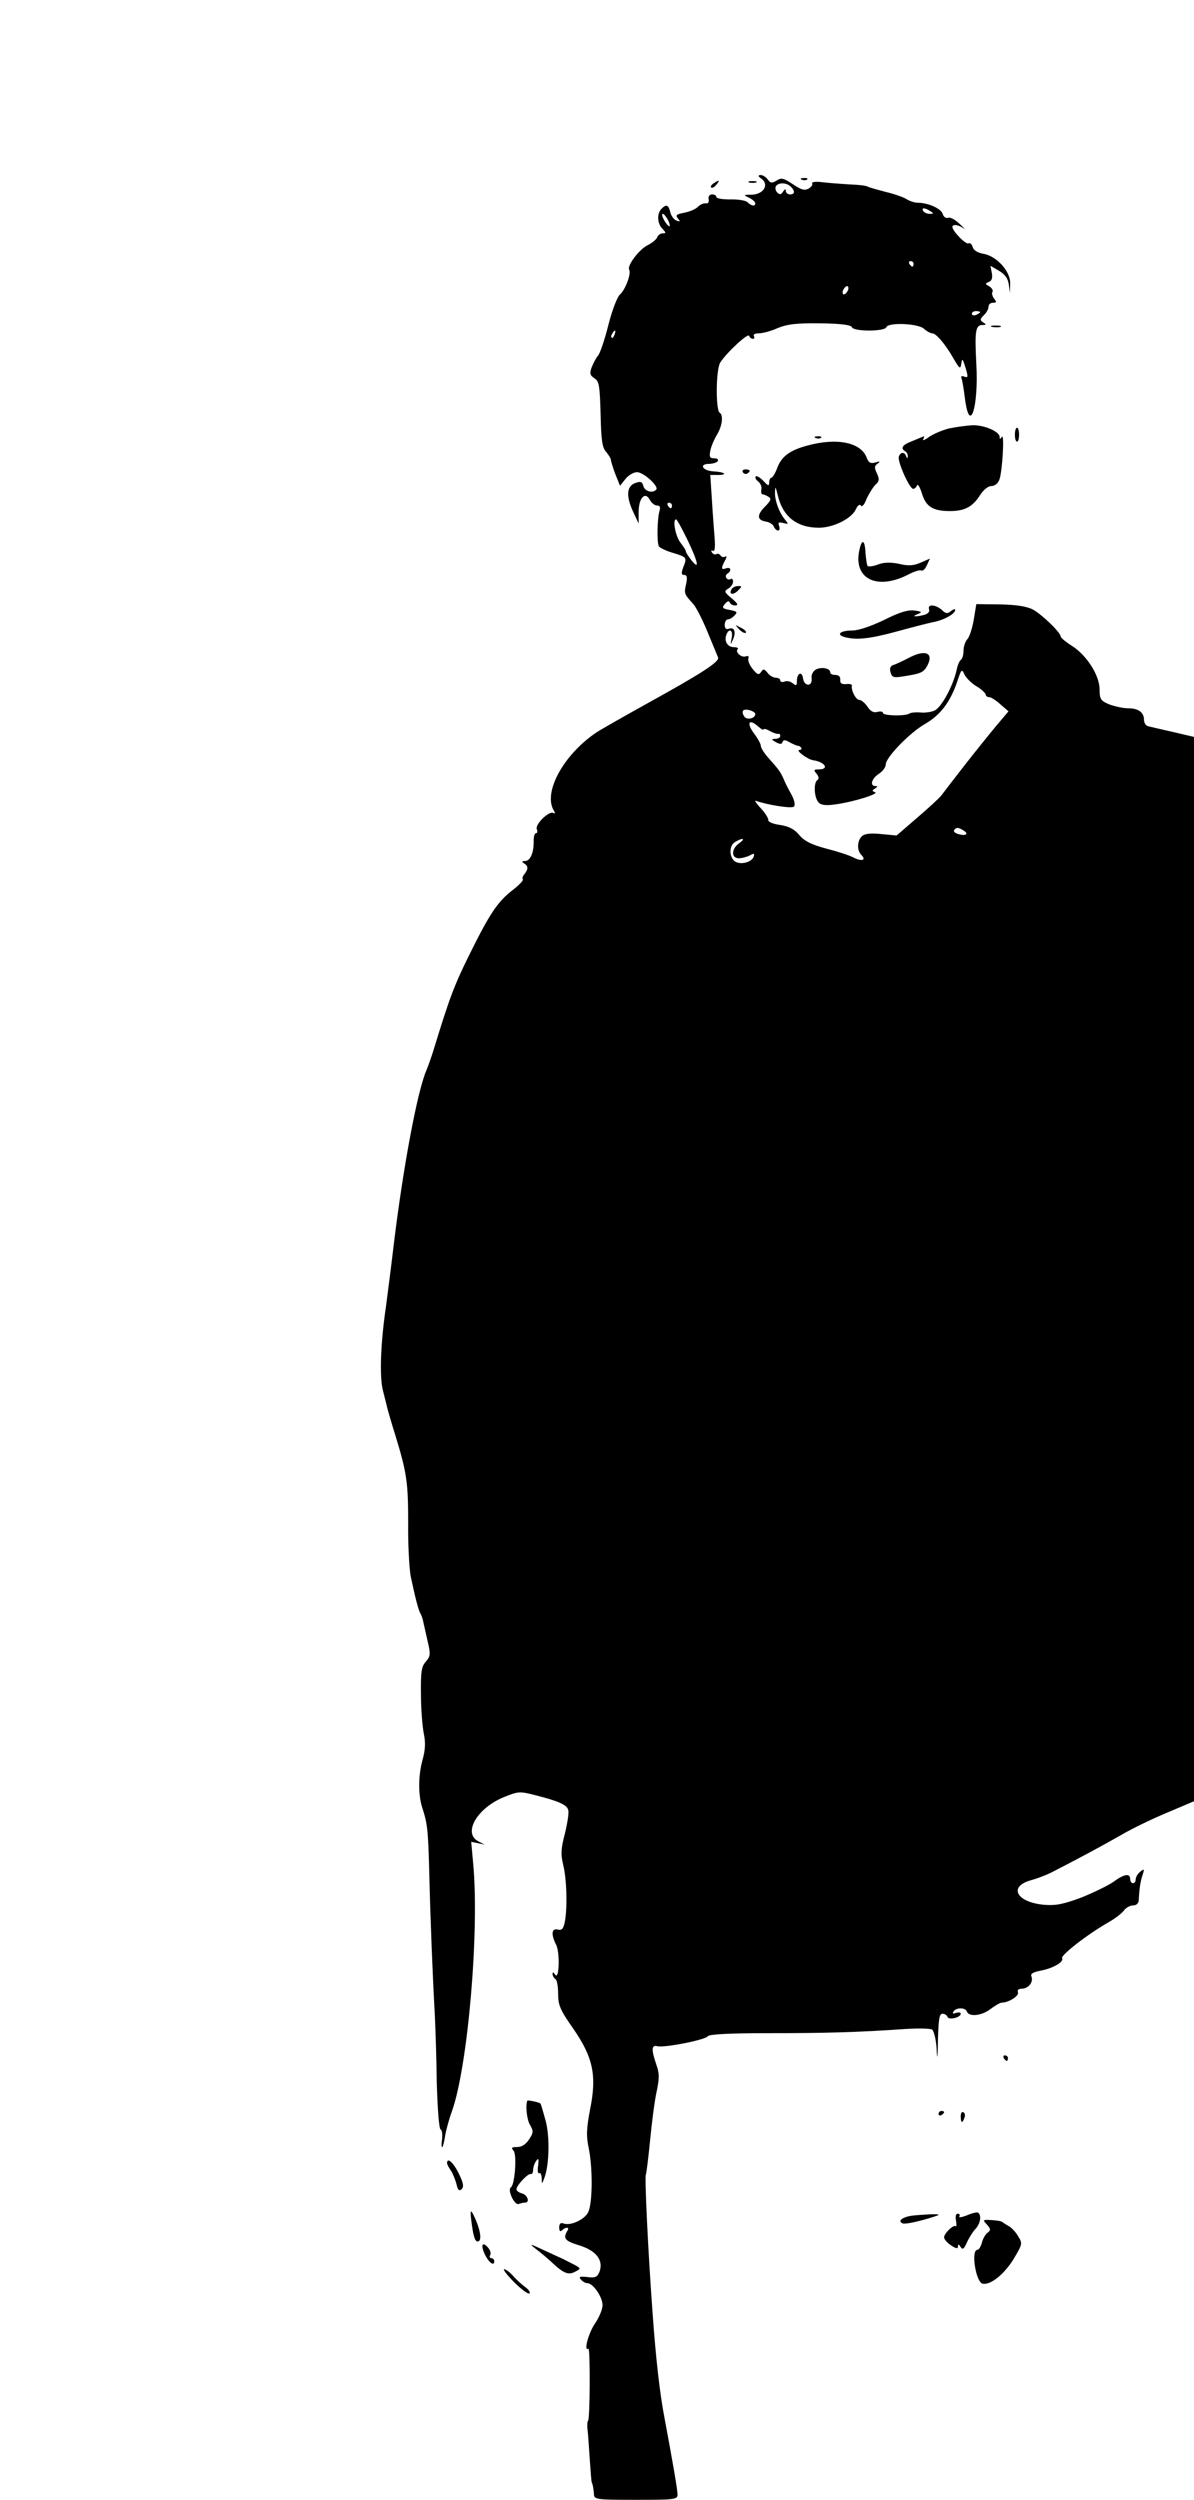 <?xml version="1.0" standalone="no"?>
<!DOCTYPE svg PUBLIC "-//W3C//DTD SVG 20010904//EN"
 "http://www.w3.org/TR/2001/REC-SVG-20010904/DTD/svg10.dtd">
<svg version="1.0" xmlns="http://www.w3.org/2000/svg"
 width="430pt" height="900pt" viewBox="0 0 430 900"
 preserveAspectRatio="xMidYMid meet">

<g transform="translate(0,900) scale(0.1,-0.1)"
fill="#000000" stroke="none">
<path d="M2743 8356 c28 -22 6 -56 -36 -57 -30 0 -31 -1 -9 -11 12 -6 22 -15
22 -20 0 -12 -14 -10 -28 4 -6 6 -34 11 -62 10 -27 0 -50 3 -50 9 0 5 -7 9
-15 9 -10 0 -15 -7 -13 -17 2 -11 -2 -17 -10 -15 -7 1 -20 -4 -28 -12 -8 -9
-30 -18 -50 -22 -28 -5 -32 -9 -23 -20 10 -12 9 -13 -5 -8 -9 3 -19 17 -22 30
-7 27 -14 30 -32 12 -17 -17 -15 -54 4 -72 13 -14 13 -16 1 -16 -8 0 -17 -6
-20 -14 -3 -8 -18 -20 -33 -28 -31 -14 -77 -75 -68 -89 8 -14 -14 -73 -34 -90
-9 -8 -28 -57 -41 -109 -13 -52 -30 -102 -37 -110 -7 -8 -17 -27 -23 -42 -8
-22 -7 -29 10 -40 17 -11 19 -27 22 -130 2 -94 6 -120 20 -135 9 -11 17 -24
17 -28 0 -5 7 -28 16 -52 l17 -42 19 24 c11 14 30 25 42 25 24 0 81 -52 69
-63 -13 -14 -41 -6 -46 13 -4 16 -10 18 -29 11 -31 -11 -34 -46 -9 -101 l21
-45 0 41 c0 51 23 76 40 45 6 -12 18 -21 26 -21 11 0 13 -6 9 -20 -8 -27 -10
-114 -2 -127 4 -6 27 -17 52 -24 49 -15 50 -16 35 -53 -7 -20 -6 -26 4 -26 10
0 12 -8 7 -33 -8 -33 -7 -36 26 -72 10 -11 33 -56 51 -100 18 -44 35 -85 38
-92 7 -15 -62 -59 -254 -165 -81 -45 -164 -92 -184 -105 -118 -79 -194 -217
-153 -282 5 -9 4 -12 -2 -8 -15 9 -66 -40 -60 -58 4 -8 2 -15 -3 -15 -5 0 -8
-12 -8 -27 1 -42 -12 -73 -31 -73 -12 0 -13 -2 -3 -9 15 -9 15 -20 0 -39 -6
-7 -8 -15 -5 -18 3 -3 -13 -20 -36 -38 -55 -42 -84 -86 -158 -236 -55 -111
-72 -159 -126 -335 -8 -27 -21 -63 -28 -80 -32 -75 -82 -342 -115 -610 -11
-93 -25 -201 -30 -239 -19 -128 -24 -251 -11 -302 7 -27 14 -56 16 -64 2 -8
14 -51 28 -95 42 -137 47 -171 47 -318 -1 -78 4 -164 9 -192 17 -80 28 -122
35 -134 4 -6 9 -21 11 -33 3 -13 10 -45 16 -71 10 -42 9 -50 -7 -69 -16 -17
-19 -36 -18 -117 0 -53 5 -116 10 -141 7 -33 6 -59 -4 -95 -16 -57 -16 -126
-2 -171 19 -58 22 -79 26 -239 4 -164 12 -369 20 -510 2 -44 6 -154 7 -245 3
-94 8 -165 14 -167 5 -2 7 -18 5 -36 -3 -17 -2 -30 1 -27 3 3 7 21 10 40 3 19
14 60 25 90 57 162 99 646 76 892 l-7 77 24 -5 24 -5 -23 12 c-56 30 -3 120
93 159 52 21 57 21 112 7 83 -21 113 -34 119 -52 4 -9 -2 -46 -11 -84 -15 -57
-16 -76 -7 -114 13 -50 16 -156 6 -207 -5 -24 -11 -31 -25 -27 -23 6 -25 -18
-6 -55 14 -28 11 -130 -4 -107 -6 9 -9 10 -9 2 0 -6 5 -15 10 -18 6 -3 10 -27
10 -53 0 -41 7 -58 54 -125 72 -104 86 -169 61 -292 -13 -69 -14 -95 -5 -138
15 -72 14 -197 -1 -230 -12 -28 -65 -52 -90 -42 -10 4 -15 -1 -15 -15 0 -13 4
-16 10 -10 14 14 29 12 19 -2 -16 -27 -9 -36 43 -52 62 -19 88 -54 73 -95 -8
-19 -15 -23 -44 -19 -27 3 -32 1 -23 -9 6 -7 16 -13 23 -13 21 0 55 -50 55
-79 0 -15 -12 -44 -27 -66 -24 -35 -42 -102 -24 -91 7 5 6 -252 -1 -259 -3 -3
-4 -18 -2 -33 2 -15 5 -63 8 -107 3 -44 6 -81 7 -82 3 -5 7 -23 8 -43 1 -19 8
-20 151 -20 140 0 150 1 150 19 0 18 -18 121 -46 271 -18 93 -32 217 -44 385
-16 220 -29 488 -24 496 2 4 9 59 15 121 6 62 16 141 23 174 11 51 11 69 0
100 -19 55 -18 73 4 67 26 -6 173 23 181 36 5 7 75 11 217 11 204 0 322 3 494
15 47 3 90 2 97 -2 6 -5 14 -35 16 -68 2 -46 4 -39 5 33 2 72 5 92 16 92 8 0
16 -5 18 -11 4 -13 48 -3 48 11 0 5 -7 6 -17 3 -11 -4 -14 -3 -9 5 9 15 43 15
48 0 7 -20 52 -16 84 8 17 13 36 24 42 24 24 0 63 24 58 37 -3 8 2 13 13 13
24 0 43 23 36 43 -5 11 4 16 32 22 45 8 86 32 78 45 -6 10 90 85 165 128 25
14 51 34 58 44 7 10 22 18 33 18 11 0 19 7 20 18 2 42 6 69 14 92 7 22 6 23
-9 11 -9 -7 -16 -20 -16 -27 0 -8 -4 -14 -10 -14 -5 0 -10 7 -10 15 0 22 -22
18 -60 -10 -18 -13 -70 -38 -114 -56 -64 -24 -92 -30 -133 -27 -102 8 -134 66
-49 89 22 6 59 20 81 32 101 52 166 87 240 129 44 26 122 63 173 84 l92 39 0
1916 0 1916 -77 18 c-43 10 -84 19 -90 21 -7 2 -13 12 -13 22 0 27 -20 42 -57
42 -19 0 -49 7 -68 14 -31 13 -35 19 -35 54 0 50 -46 123 -100 157 -22 14 -40
29 -40 33 0 15 -69 81 -101 98 -22 11 -60 17 -118 18 l-85 1 -9 -55 c-5 -30
-15 -62 -23 -71 -8 -8 -14 -27 -14 -42 0 -14 -4 -28 -9 -32 -5 -3 -13 -20 -16
-38 -13 -57 -54 -133 -79 -145 -13 -6 -37 -9 -52 -7 -16 1 -33 0 -39 -4 -15
-10 -95 -8 -95 2 0 5 -9 7 -20 4 -14 -4 -25 2 -36 19 -9 13 -22 24 -29 24 -13
0 -31 36 -27 52 1 4 -8 7 -21 5 -16 -1 -22 3 -21 16 1 10 -5 17 -17 17 -11 0
-19 4 -19 9 0 15 -30 21 -51 11 -11 -6 -18 -19 -16 -33 3 -30 -27 -29 -31 1
-4 27 -22 19 -22 -10 0 -17 -3 -18 -15 -8 -8 7 -22 10 -30 6 -8 -3 -15 -1 -15
4 0 6 -7 10 -16 10 -9 0 -23 8 -30 18 -12 14 -15 15 -23 3 -8 -12 -13 -11 -30
10 -11 13 -18 30 -16 38 3 8 0 11 -9 8 -16 -6 -40 16 -29 26 3 4 -3 7 -14 7
-23 0 -36 22 -27 45 10 26 25 16 19 -12 -5 -27 -5 -27 5 -5 12 28 4 46 -16 38
-9 -3 -14 2 -14 14 0 11 5 20 11 20 6 0 17 6 24 14 12 12 10 15 -17 20 -27 5
-29 8 -17 22 8 10 15 12 17 5 2 -6 11 -11 20 -11 12 1 9 7 -13 26 -27 22 -28
26 -12 35 9 5 17 17 17 25 0 8 -4 13 -9 9 -5 -3 -12 -1 -15 4 -4 5 -2 12 4 16
16 10 12 25 -5 19 -18 -7 -19 0 -4 28 7 13 7 18 1 14 -6 -3 -13 -2 -17 4 -4 6
-10 8 -15 5 -5 -3 -12 0 -16 6 -4 7 -3 9 3 6 7 -4 9 10 7 41 -2 26 -7 89 -10
140 l-6 92 28 0 c37 0 24 11 -17 13 -39 2 -53 27 -15 27 13 0 28 5 31 10 3 6
-2 10 -13 10 -16 0 -18 5 -14 27 3 16 14 41 24 58 19 31 24 70 10 79 -15 9
-14 156 2 181 24 37 100 107 104 96 2 -6 8 -11 13 -11 6 0 7 5 4 10 -3 6 4 10
18 10 14 0 44 8 68 19 35 14 67 18 153 17 76 -1 111 -6 114 -14 5 -16 119 -16
124 0 6 18 115 14 136 -6 10 -9 23 -16 29 -16 14 0 46 -37 76 -89 23 -40 26
-41 29 -20 3 21 5 18 15 -14 10 -34 10 -38 -4 -33 -10 4 -13 2 -10 -7 3 -8 8
-39 12 -71 17 -134 50 -33 41 126 -6 117 -3 138 23 138 13 0 14 2 2 9 -12 8
-12 12 2 26 10 9 17 23 17 31 0 8 7 14 16 14 13 0 14 3 4 15 -6 8 -9 19 -6 24
4 5 -2 14 -11 20 -16 9 -16 10 -2 16 11 4 14 14 11 32 l-5 26 31 -18 c22 -13
32 -28 35 -49 l4 -31 1 32 c3 44 -47 100 -95 109 -23 4 -37 13 -40 25 -3 10
-10 16 -15 13 -9 -6 -58 44 -58 59 0 11 22 8 40 -5 9 -7 3 0 -13 15 -16 16
-35 26 -42 23 -8 -3 -17 3 -20 14 -6 19 -52 40 -89 40 -12 0 -30 6 -41 13 -11
7 -45 19 -75 26 -30 8 -59 16 -65 19 -5 4 -35 7 -65 8 -30 2 -74 5 -98 8 -24
3 -40 1 -37 -4 3 -5 -3 -13 -13 -19 -15 -8 -27 -4 -57 16 -33 22 -41 24 -58
13 -17 -10 -22 -10 -32 4 -7 9 -18 16 -26 16 -10 -1 -9 -5 4 -14z m105 -28
c16 -16 15 -28 -3 -28 -8 0 -15 6 -15 13 0 8 -3 7 -10 -3 -7 -11 -12 -12 -21
-3 -6 6 -8 16 -5 22 9 15 39 14 54 -1z m502 -88 c13 -8 13 -10 -2 -10 -9 0
-20 5 -23 10 -8 13 5 13 25 0z m-943 -35 c6 -14 7 -23 2 -19 -13 8 -31 44 -22
44 4 0 13 -11 20 -25z m883 -155 c0 -5 -2 -10 -4 -10 -3 0 -8 5 -11 10 -3 6
-1 10 4 10 6 0 11 -4 11 -10z m-236 -95 c-4 -8 -10 -15 -15 -15 -4 0 -6 7 -3
15 4 8 10 15 15 15 4 0 6 -7 3 -15z m476 -79 c0 -2 -7 -6 -15 -10 -8 -3 -15
-1 -15 4 0 6 7 10 15 10 8 0 15 -2 15 -4z m-1317 -81 c-3 -9 -8 -14 -10 -11
-3 3 -2 9 2 15 9 16 15 13 8 -4z m207 -615 c0 -5 -2 -10 -4 -10 -3 0 -8 5 -11
10 -3 6 -1 10 4 10 6 0 11 -4 11 -10z m55 -122 c39 -81 46 -114 15 -75 -11 14
-20 28 -20 32 0 4 -9 18 -20 32 -17 22 -29 83 -15 83 3 0 21 -33 40 -72z
m1042 -529 c18 -11 33 -25 33 -30 0 -5 6 -9 13 -9 6 0 25 -12 40 -26 l29 -25
-44 -52 c-24 -29 -75 -92 -114 -142 -38 -49 -76 -98 -84 -109 -8 -10 -48 -47
-88 -81 l-73 -63 -54 5 c-37 4 -60 2 -70 -7 -18 -15 -20 -51 -3 -68 19 -19 2
-25 -29 -9 -15 8 -59 22 -98 32 -52 14 -77 26 -96 48 -18 22 -38 32 -70 37
-24 3 -43 11 -42 17 1 6 -11 26 -27 43 -17 18 -24 30 -18 27 41 -15 130 -29
137 -21 6 5 2 24 -9 44 -11 19 -24 45 -29 58 -11 24 -16 31 -56 76 -14 16 -25
34 -25 41 0 6 -11 27 -25 45 -28 38 -17 54 16 24 10 -9 19 -14 19 -10 0 4 10
1 23 -6 12 -7 25 -11 30 -10 4 1 7 -2 7 -8 0 -5 -8 -10 -17 -10 -16 -1 -16 -2
1 -12 15 -8 21 -8 24 0 3 9 9 9 25 0 12 -7 25 -12 29 -13 13 0 21 -15 7 -15
-16 0 29 -34 49 -37 43 -6 60 -33 21 -33 -18 0 -20 -2 -8 -16 8 -10 9 -18 3
-22 -15 -10 -12 -64 4 -81 9 -10 27 -12 61 -7 65 9 159 38 142 44 -11 4 -11 6
0 13 10 6 11 9 2 9 -22 0 -14 27 12 44 14 9 25 24 25 34 0 25 86 114 142 146
54 31 90 78 115 151 15 46 17 48 26 27 6 -12 25 -32 44 -43z m-797 -100 c0
-16 -32 -23 -40 -8 -5 7 -7 16 -4 20 6 10 44 -1 44 -12z m750 -419 c20 -12 9
-21 -18 -13 -12 3 -19 9 -16 14 7 11 15 11 34 -1z m-808 -46 c-29 -20 -29 -54
-1 -54 11 0 29 5 39 10 16 9 18 8 14 -5 -8 -21 -51 -30 -69 -15 -20 17 -19 57
3 69 27 16 39 13 14 -5z"/>
<path d="M2888 8353 c7 -3 16 -2 19 1 4 3 -2 6 -13 5 -11 0 -14 -3 -6 -6z"/>
<path d="M2570 8340 c-8 -5 -12 -12 -9 -15 4 -3 12 1 19 10 14 17 11 19 -10 5z"/>
<path d="M2698 8343 c6 -2 18 -2 25 0 6 3 1 5 -13 5 -14 0 -19 -2 -12 -5z"/>
<path d="M3573 7823 c9 -2 23 -2 30 0 6 3 -1 5 -18 5 -16 0 -22 -2 -12 -5z"/>
<path d="M3420 7458 c-25 -6 -58 -20 -74 -31 -16 -12 -26 -15 -21 -8 4 8 4 12
-1 9 -5 -2 -24 -10 -41 -17 -34 -13 -41 -25 -23 -36 6 -3 10 -12 9 -18 0 -9
-2 -9 -6 1 -6 16 -20 15 -26 -2 -6 -16 38 -116 52 -116 5 0 11 6 14 13 2 6 10
-7 17 -29 14 -48 40 -64 100 -64 53 0 81 14 108 55 13 21 30 35 42 35 12 0 24
9 29 23 11 28 19 170 9 154 -6 -9 -8 -9 -8 0 0 19 -55 43 -97 42 -21 -1 -58
-6 -83 -11z"/>
<path d="M3655 7435 c0 -14 3 -25 8 -25 4 0 7 11 7 25 0 14 -3 25 -7 25 -5 0
-8 -11 -8 -25z"/>
<path d="M2938 7423 c7 -3 16 -2 19 1 4 3 -2 6 -13 5 -11 0 -14 -3 -6 -6z"/>
<path d="M2908 7396 c-64 -17 -94 -40 -109 -81 -7 -19 -17 -35 -21 -35 -4 0
-8 -8 -8 -17 0 -14 -4 -13 -21 6 -12 12 -24 19 -27 16 -4 -4 0 -12 8 -18 9 -7
14 -20 12 -29 -2 -10 0 -18 5 -18 4 0 14 -4 21 -9 11 -6 8 -14 -13 -35 -30
-30 -29 -49 4 -54 12 -2 25 -10 28 -18 3 -8 10 -14 15 -14 6 0 7 7 4 16 -5 13
-2 15 15 11 19 -5 19 -4 7 11 -22 26 -38 70 -37 100 1 23 2 21 10 -11 18 -77
69 -117 148 -117 52 0 118 33 133 66 7 15 14 20 18 14 4 -7 13 3 20 22 8 18
22 41 31 51 16 14 17 21 7 43 -10 20 -9 27 3 35 10 8 8 9 -8 4 -18 -5 -25 -1
-32 18 -21 54 -106 72 -213 43z"/>
<path d="M2675 7300 c4 -6 11 -8 16 -5 14 9 11 15 -7 15 -8 0 -12 -5 -9 -10z"/>
<path d="M3095 7020 c-23 -104 63 -147 177 -88 21 11 41 17 46 14 5 -3 14 5
20 19 l11 24 -34 -15 c-26 -11 -45 -12 -77 -4 -30 6 -53 6 -75 -2 -18 -7 -35
-9 -38 -6 -3 2 -6 24 -8 46 -2 49 -13 54 -22 12z"/>
<path d="M2635 6879 c-12 -19 5 -23 22 -6 16 16 16 17 1 17 -9 0 -20 -5 -23
-11z"/>
<path d="M3346 6806 c3 -8 -4 -16 -18 -20 -32 -8 -47 -6 -23 3 17 7 16 9 -12
13 -23 3 -53 -6 -109 -34 -48 -23 -92 -38 -115 -38 -43 0 -60 -15 -26 -24 42
-11 89 -6 185 20 54 15 113 30 132 34 39 7 80 30 80 44 0 4 -7 3 -15 -4 -13
-10 -19 -10 -33 4 -23 20 -53 22 -46 2z"/>
<path d="M2662 6734 c10 -10 20 -15 24 -12 3 4 -5 12 -18 18 -22 12 -22 12 -6
-6z"/>
<path d="M3270 6630 c-19 -10 -43 -21 -52 -24 -11 -3 -15 -12 -11 -26 5 -19
11 -21 47 -15 64 10 72 14 86 39 24 47 -9 59 -70 26z"/>
<path d="M3615 1590 c3 -5 8 -10 11 -10 2 0 4 5 4 10 0 6 -5 10 -11 10 -5 0
-7 -4 -4 -10z"/>
<path d="M1899 1437 c-7 -17 -2 -68 10 -88 13 -22 12 -28 -4 -52 -11 -17 -26
-27 -42 -27 -21 0 -23 -2 -13 -14 12 -16 4 -122 -10 -131 -14 -9 13 -66 28
-60 8 3 18 5 23 5 18 0 9 28 -11 33 -11 3 -20 9 -20 15 0 14 41 57 51 55 5 -2
9 5 9 15 0 9 5 24 11 32 8 12 10 8 7 -17 -3 -18 -1 -30 4 -27 4 3 8 -5 9 -18
0 -22 1 -22 8 -3 19 46 22 150 6 210 -9 32 -17 61 -19 62 -4 4 -46 13 -47 10z"/>
<path d="M3380 1389 c0 -5 5 -7 10 -4 6 3 10 8 10 11 0 2 -4 4 -10 4 -5 0 -10
-5 -10 -11z"/>
<path d="M3460 1381 c0 -25 6 -27 13 -6 4 8 2 17 -3 20 -6 4 -10 -3 -10 -14z"/>
<path d="M1610 1212 c0 -4 6 -16 14 -27 7 -11 16 -33 20 -49 5 -22 10 -26 19
-17 8 8 6 22 -11 56 -19 39 -42 60 -42 37z"/>
<path d="M1697 1008 c7 -57 13 -78 23 -78 15 0 12 32 -5 74 -19 44 -23 45 -18
4z"/>
<path d="M3482 1024 c-18 -7 -30 -9 -27 -4 3 6 1 10 -6 10 -7 0 -9 -10 -6 -25
2 -14 2 -23 -1 -20 -8 7 -42 -26 -42 -40 0 -7 11 -20 25 -29 18 -12 25 -13 25
-4 0 9 3 9 9 -1 8 -12 12 -9 23 15 7 16 21 38 30 48 19 20 24 51 10 60 -4 2
-22 -2 -40 -10z"/>
<path d="M3285 1023 c-36 -5 -54 -20 -34 -28 8 -3 43 4 79 14 61 18 62 19 25
19 -22 -1 -53 -3 -70 -5z"/>
<path d="M3554 991 c14 -16 15 -20 2 -30 -8 -6 -17 -23 -20 -36 -4 -14 -11
-25 -16 -25 -24 0 -6 -117 19 -122 28 -6 78 34 112 90 31 52 32 55 16 80 -8
15 -24 32 -34 37 -10 6 -20 12 -23 15 -3 3 -20 6 -39 7 -32 2 -33 1 -17 -16z"/>
<path d="M1744 888 c14 -32 36 -50 36 -29 0 6 -5 11 -11 11 -5 0 -7 5 -4 10 4
6 1 17 -5 25 -21 26 -30 16 -16 -17z"/>
<path d="M1935 899 c17 -13 39 -32 50 -42 44 -42 62 -49 86 -36 23 12 23 12
-12 30 -19 10 -41 21 -49 24 -8 4 -31 14 -50 23 -55 26 -57 26 -25 1z"/>
<path d="M1852 783 c26 -26 51 -44 55 -40 4 4 -4 15 -17 24 -12 9 -32 27 -43
40 -11 12 -25 23 -31 23 -6 0 10 -21 36 -47z"/>
</g>
</svg>
